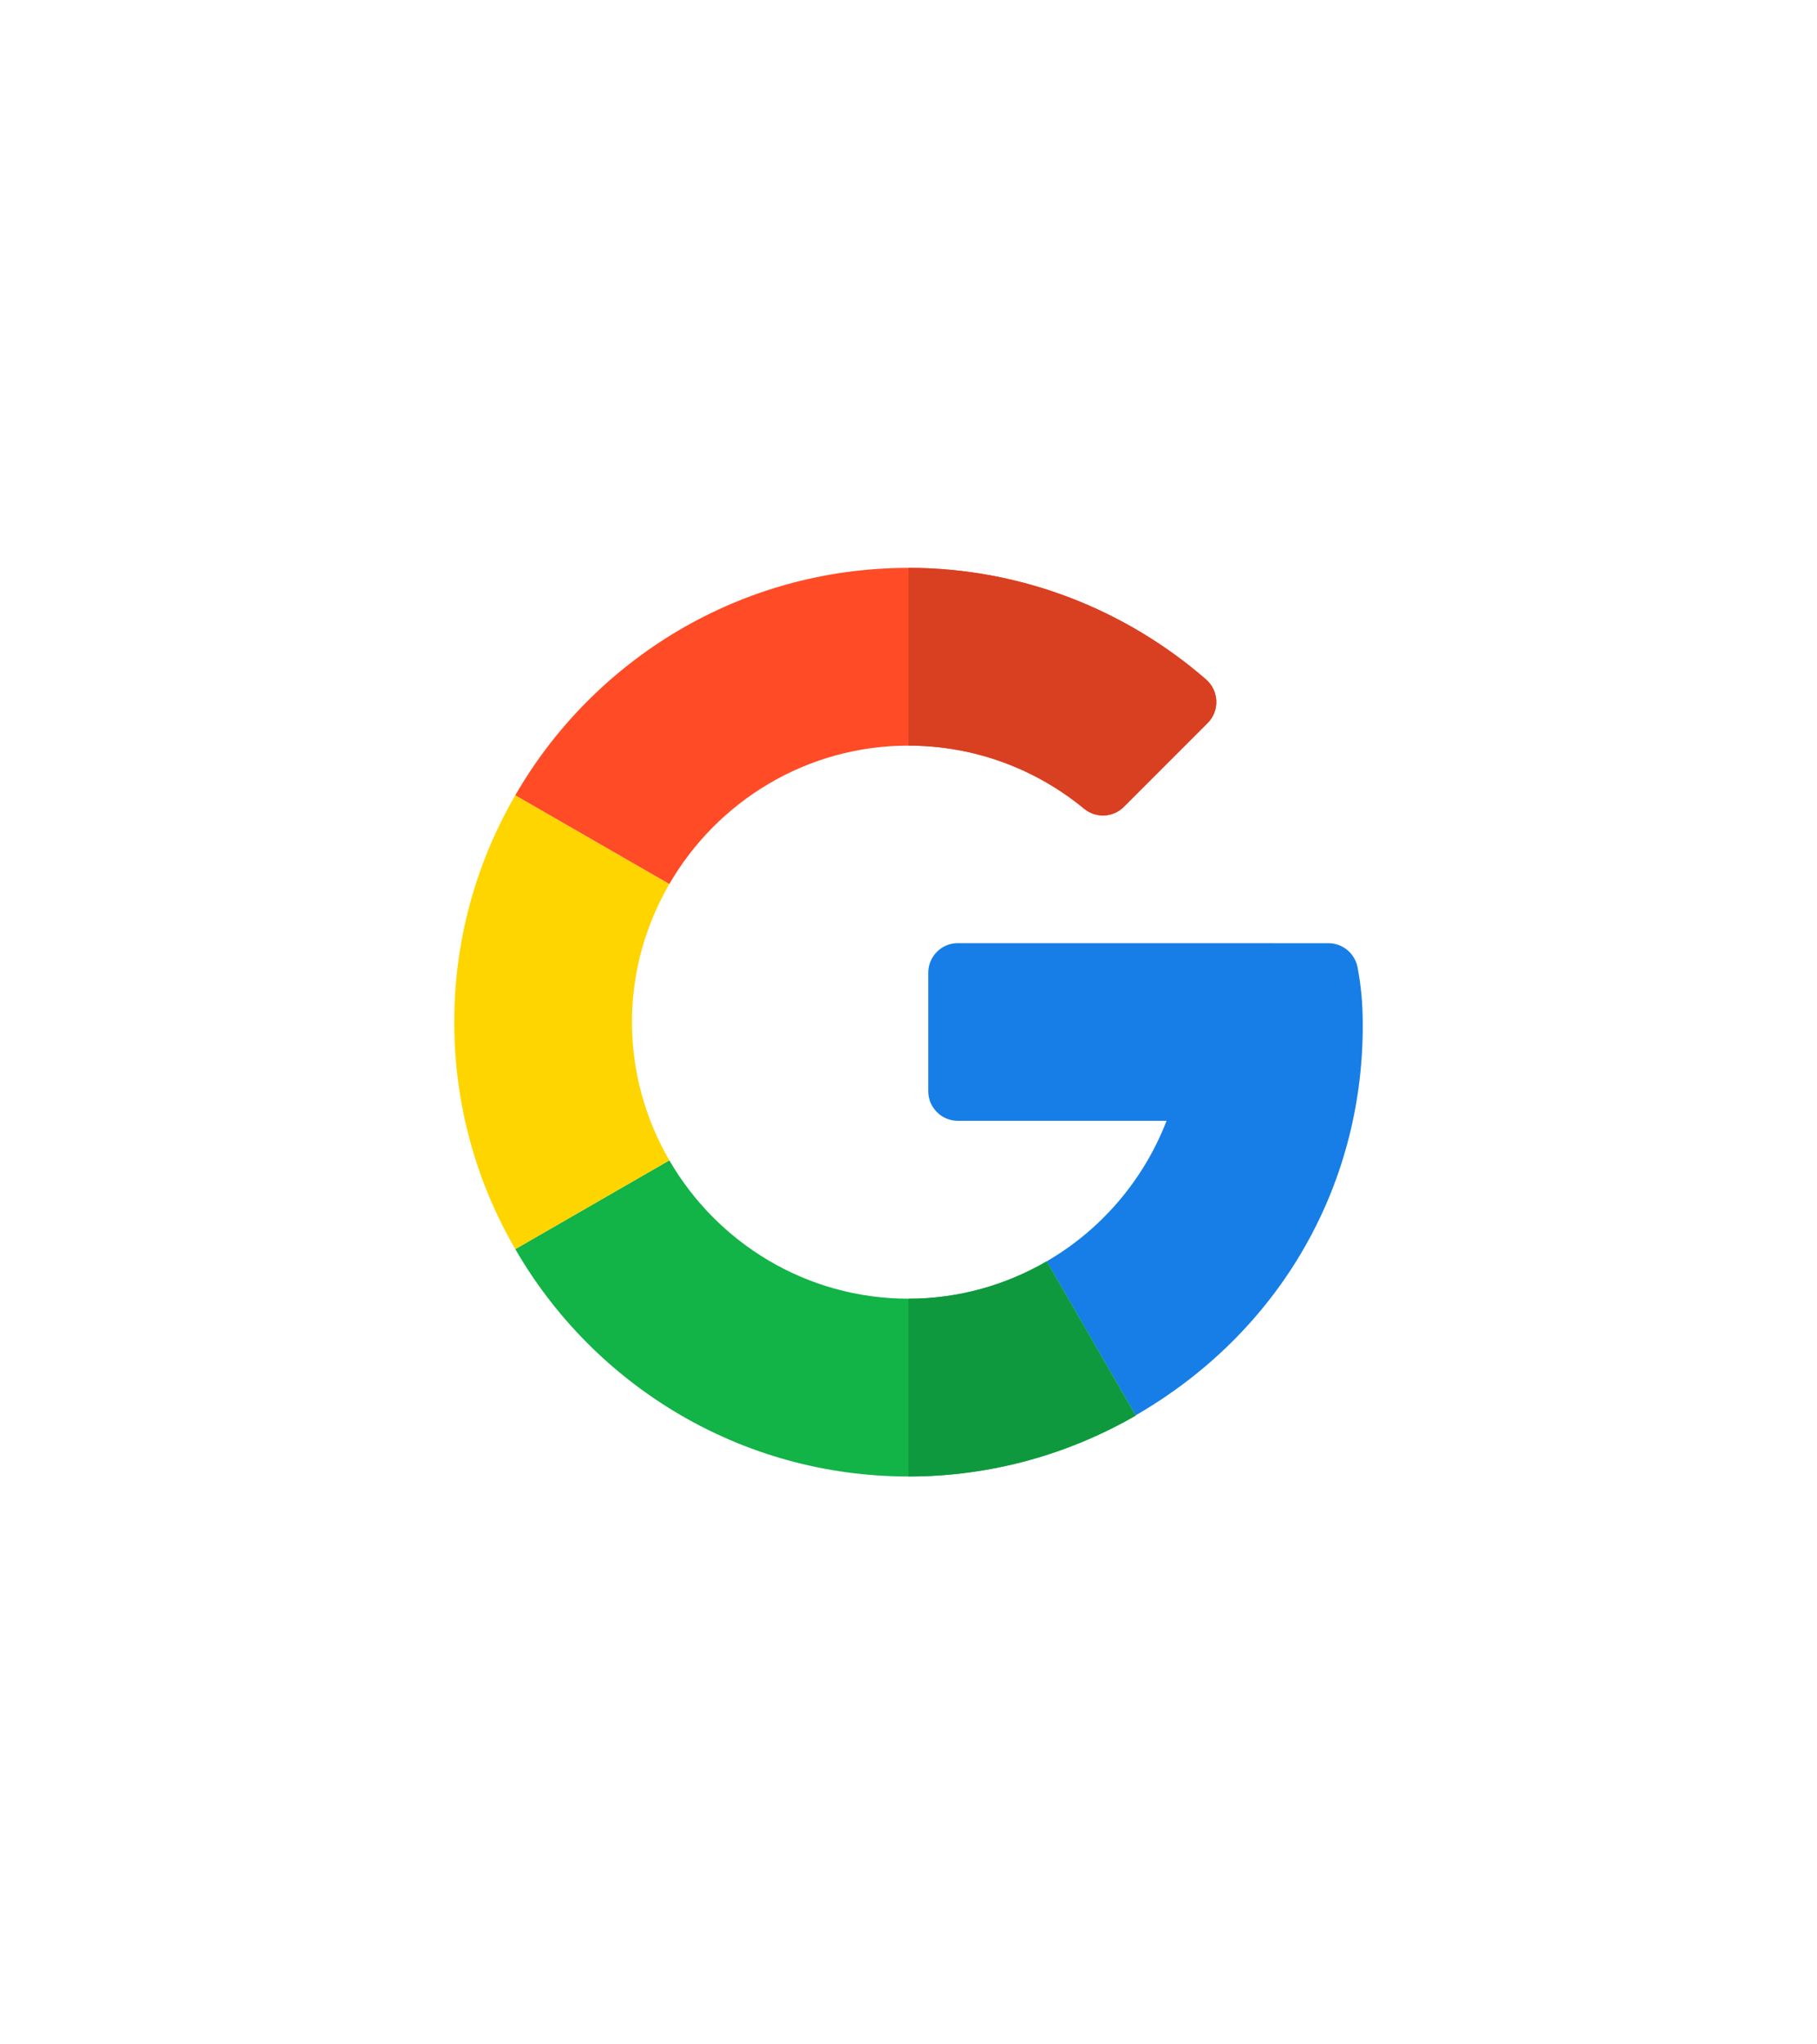<svg width="32" height="36" viewBox="0 0 32 36" fill="none" xmlns="http://www.w3.org/2000/svg">
<path d="M23.396 16.609L16.869 16.608C16.581 16.608 16.348 16.842 16.348 17.13V19.215C16.348 19.503 16.581 19.737 16.869 19.737H20.545C20.142 20.781 19.391 21.656 18.433 22.212L20 24.924C22.514 23.471 24 20.92 24 18.064C24 17.657 23.97 17.367 23.91 17.04C23.864 16.791 23.648 16.609 23.396 16.609Z" fill="#167EE6"/>
<path d="M16 22.869C14.201 22.869 12.631 21.887 11.788 20.433L9.075 21.996C10.456 24.389 13.042 26 16 26C17.451 26 18.82 25.609 20 24.928V24.925L18.433 22.212C17.716 22.628 16.886 22.869 16 22.869Z" fill="#12B347"/>
<path d="M20 24.928V24.925L18.433 22.212C17.716 22.628 16.887 22.87 16 22.87V26C17.451 26 18.82 25.609 20 24.928Z" fill="#0F993E"/>
<path d="M11.13 18C11.13 17.114 11.372 16.284 11.788 15.568L9.075 14.004C8.391 15.18 8 16.545 8 18C8 19.455 8.391 20.821 9.075 21.997L11.788 20.433C11.372 19.716 11.13 18.887 11.13 18Z" fill="#FFD500"/>
<path d="M16 13.13C17.173 13.13 18.25 13.547 19.091 14.24C19.299 14.411 19.601 14.399 19.791 14.209L21.268 12.732C21.484 12.516 21.468 12.163 21.238 11.963C19.828 10.74 17.994 10 16 10C13.042 10 10.456 11.611 9.075 14.004L11.788 15.567C12.631 14.113 14.201 13.13 16 13.13Z" fill="#FF4B26"/>
<path d="M19.092 14.24C19.299 14.411 19.601 14.399 19.791 14.209L21.268 12.732C21.484 12.516 21.469 12.163 21.238 11.963C19.828 10.74 17.994 10 16 10V13.13C17.173 13.13 18.25 13.547 19.092 14.24Z" fill="#D93F21"/>
</svg>
